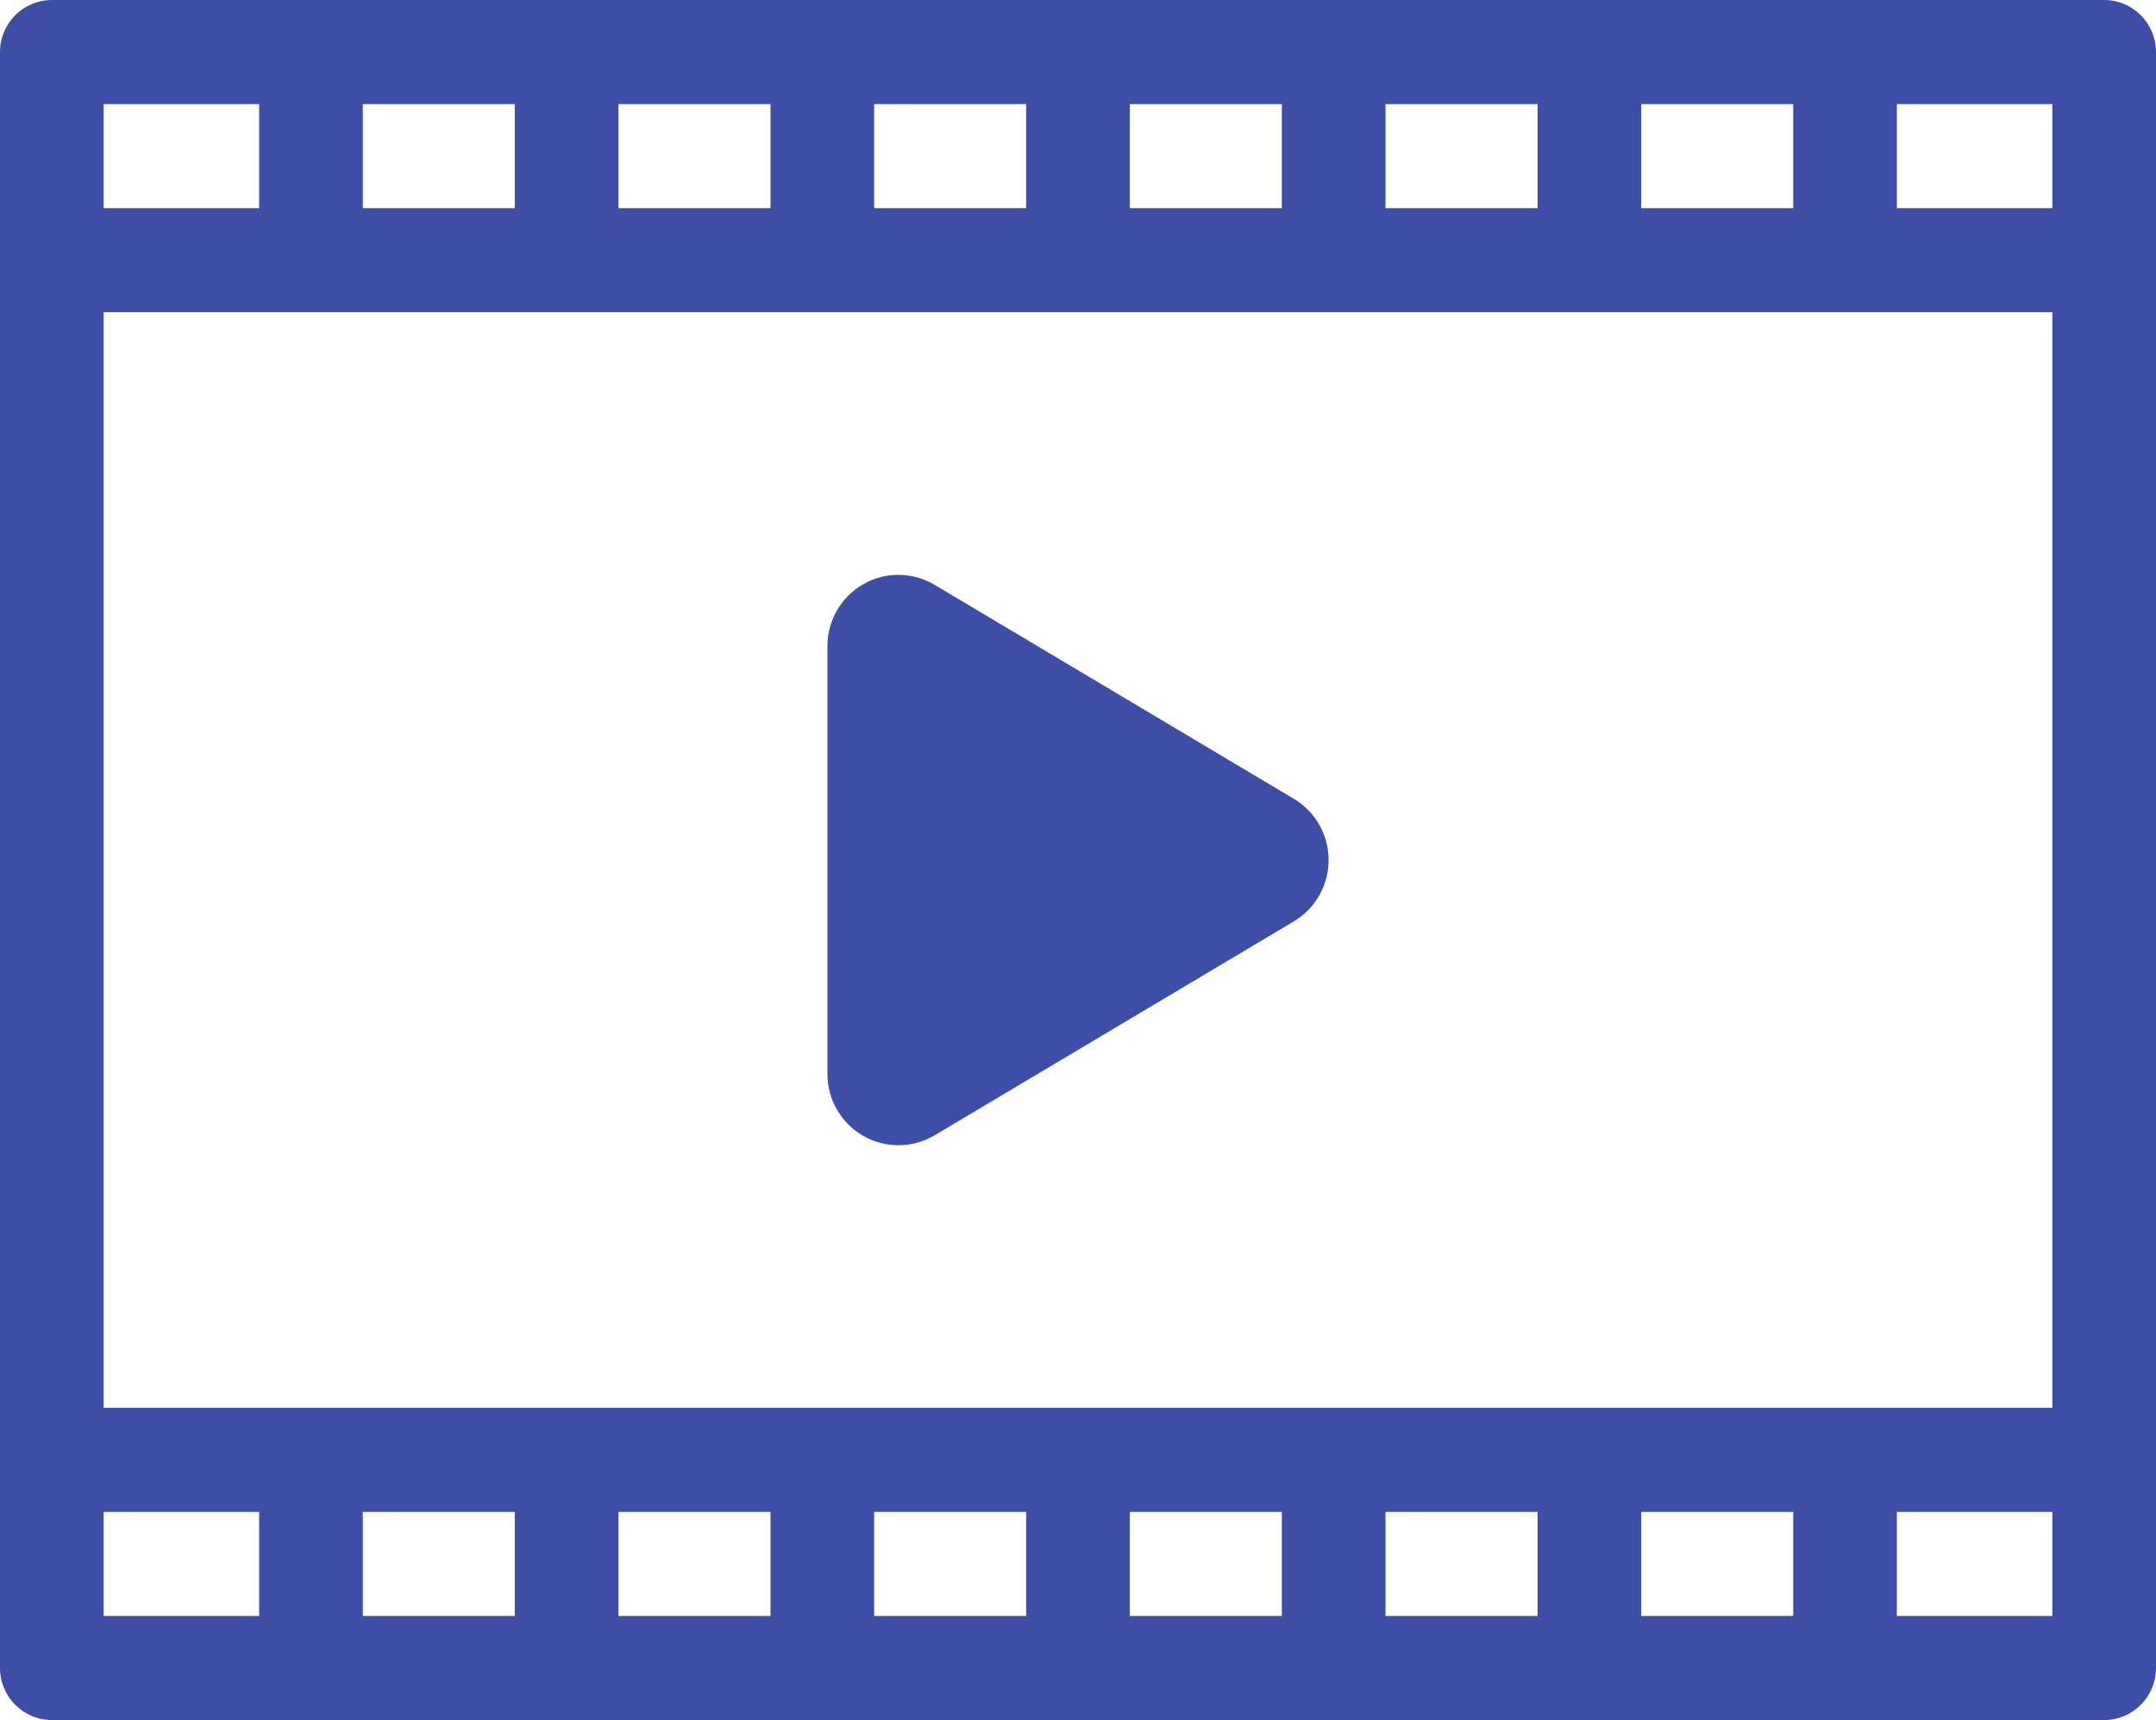 <svg xmlns="http://www.w3.org/2000/svg" width="84" height="67" viewBox="0 0 84 67" fill="none"><path d="M2.019 0C0.905 0 0 0.908 0 2.026V64.972C0 66.091 0.905 67 2.019 67H81.981C83.095 67 84 66.092 84 64.972V2.026C84 0.908 83.095 0 81.981 0H2.019ZM4.038 4.054H10.096V8.108H4.038V4.054ZM14.135 4.054H20.057V8.108H14.135V4.054ZM24.095 4.054H30.02V8.108H24.095V4.054ZM34.059 4.054H39.981V8.108H34.059V4.054ZM44.019 4.054H49.941V8.108H44.019V4.054ZM53.98 4.054H59.905V8.108H53.98V4.054ZM63.943 4.054H69.865V8.108H63.943V4.054ZM73.904 4.054H79.962V8.108H73.904V4.054ZM4.038 12.16H79.962V54.838H4.038V12.16ZM35.028 22.392C34.548 22.387 34.065 22.508 33.634 22.756C32.77 23.249 32.237 24.172 32.237 25.17V41.833C32.237 42.832 32.77 43.752 33.634 44.247C34.059 44.488 34.531 44.61 35.004 44.61C35.492 44.61 35.981 44.48 36.416 44.222L50.408 35.891C51.248 35.392 51.763 34.482 51.763 33.502C51.763 32.521 51.25 31.613 50.408 31.114L36.416 22.782C35.987 22.528 35.509 22.396 35.028 22.392ZM4.038 58.892H10.096V62.946H4.038V58.892ZM14.135 58.892H20.057V62.946H14.135V58.892ZM24.095 58.892H30.02V62.946H24.095V58.892ZM34.059 58.892H39.981V62.946H34.059V58.892ZM44.019 58.892H49.941V62.946H44.019V58.892ZM53.98 58.892H59.905V62.946H53.98V58.892ZM63.943 58.892H69.865V62.946H63.943V58.892ZM73.904 58.892H79.962V62.946H73.904V58.892Z" fill="#3E4EA6"></path></svg>